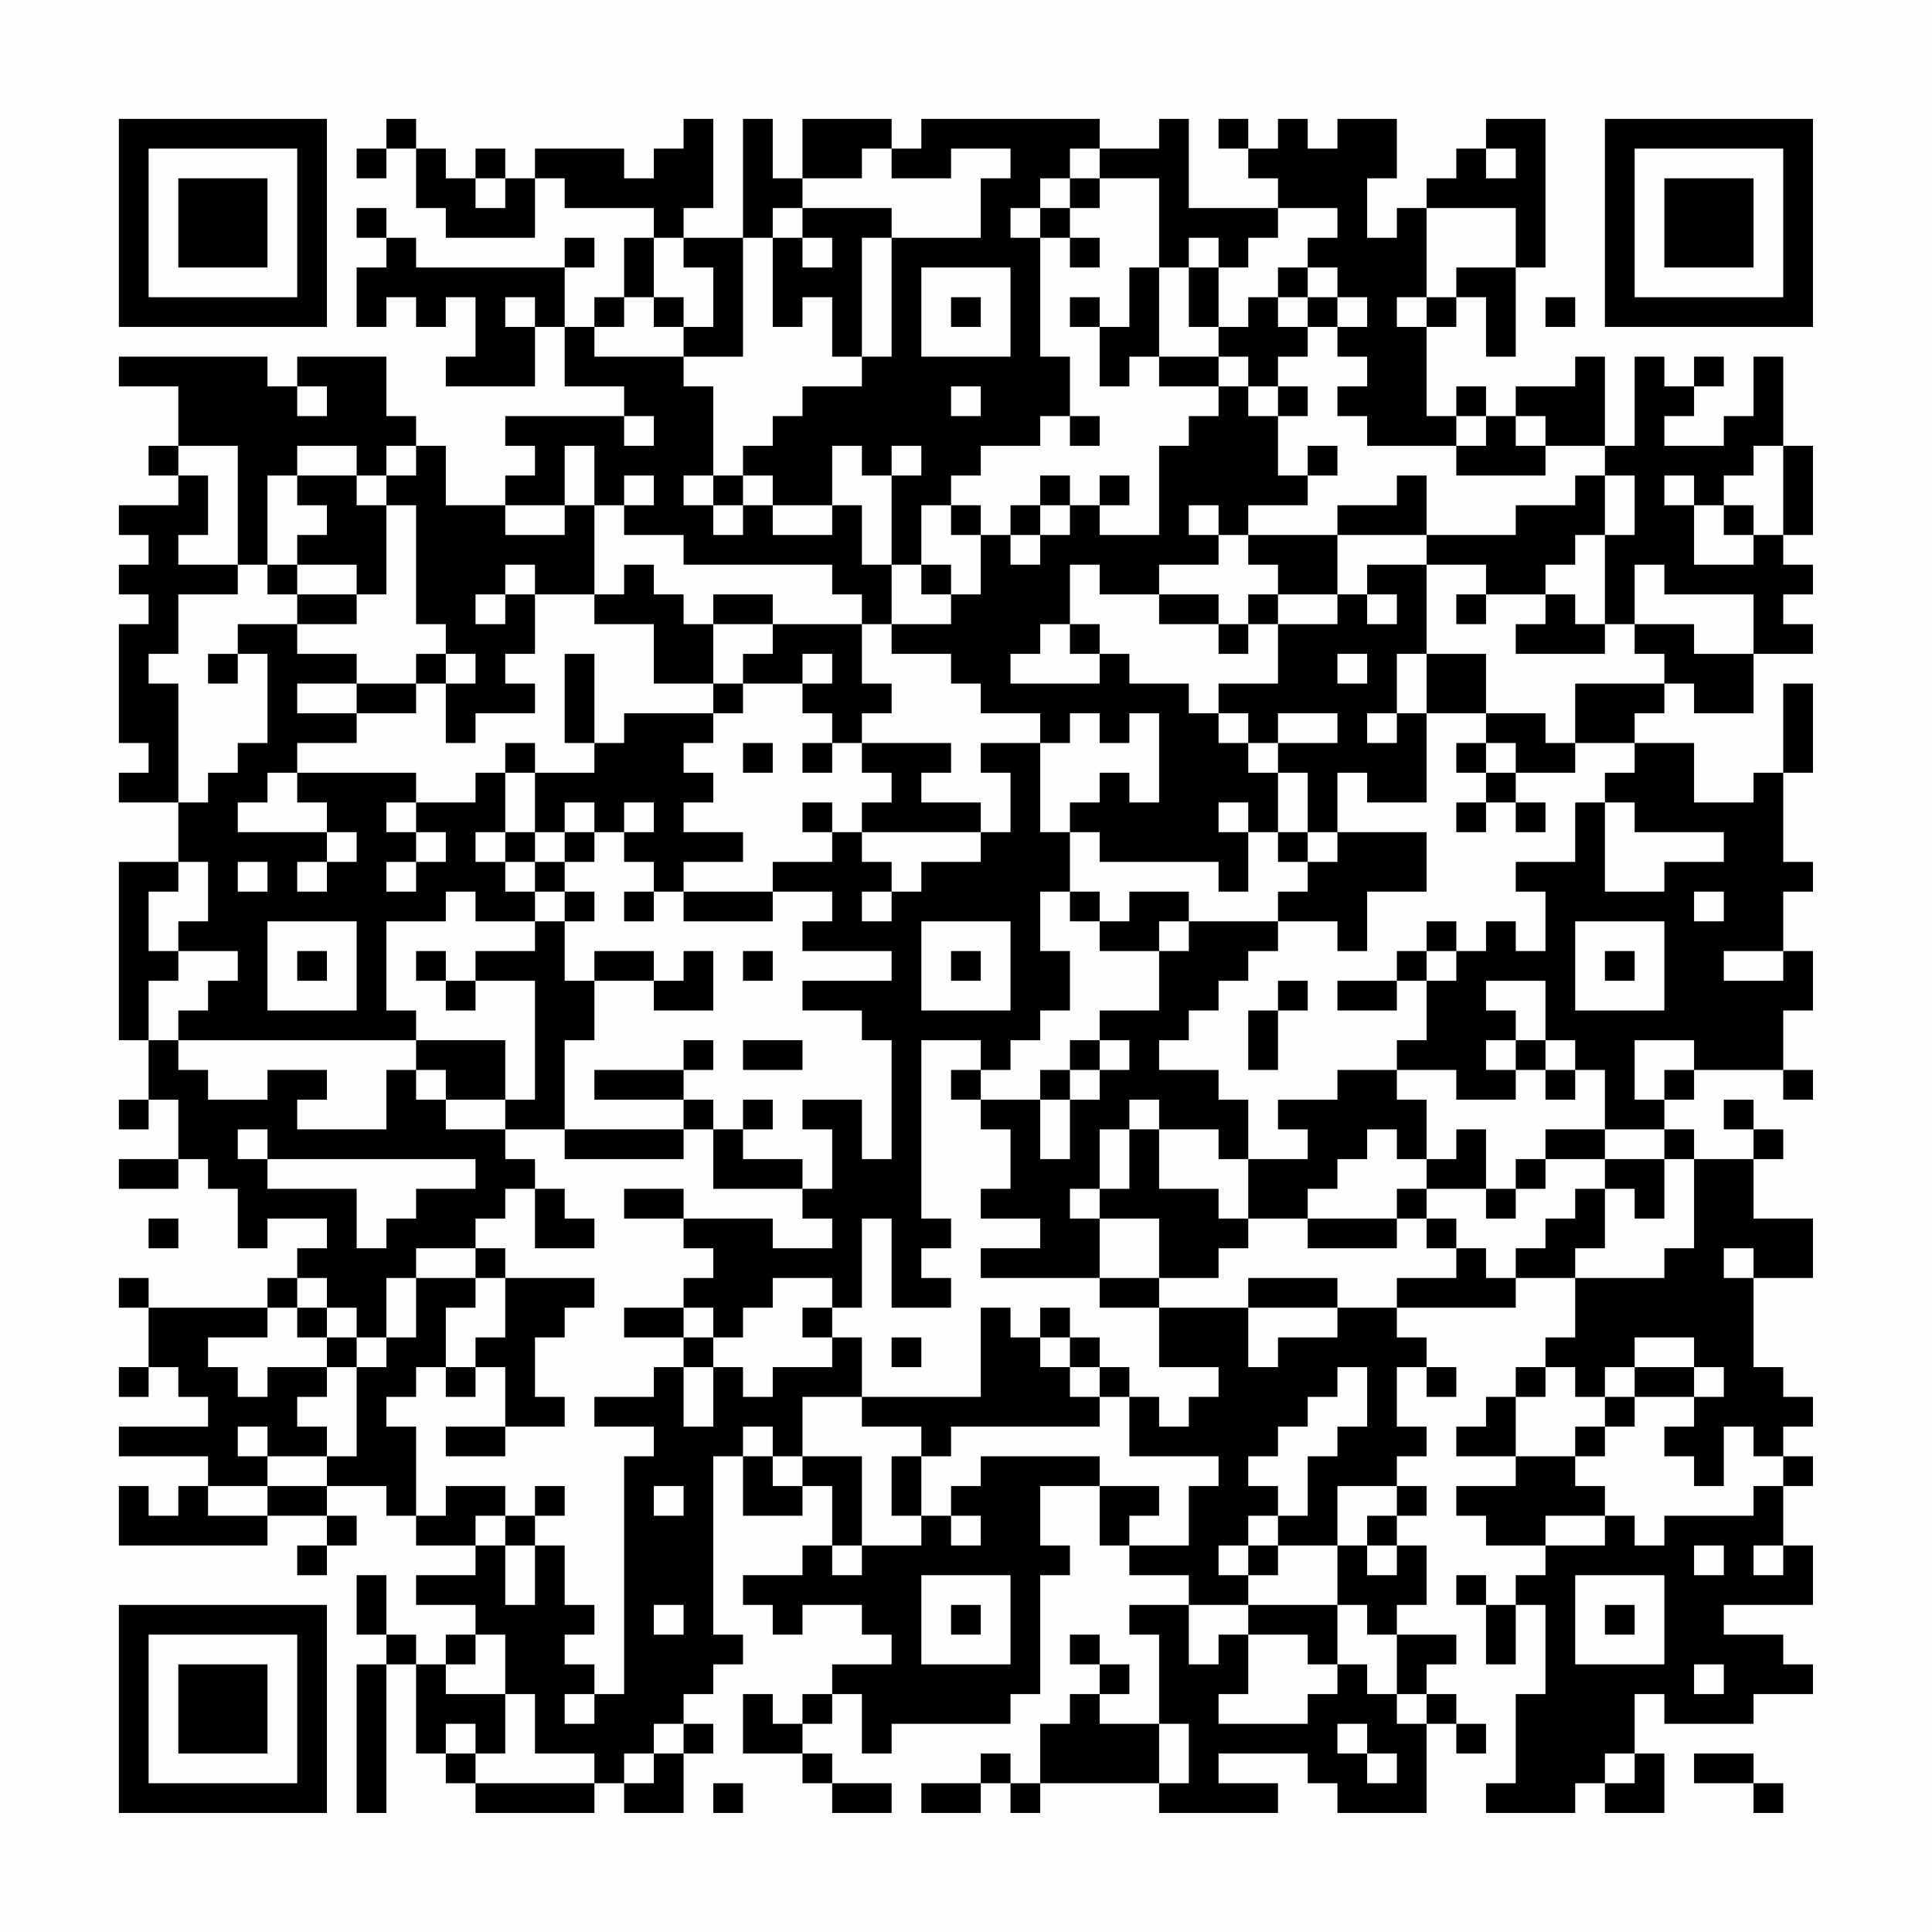 <?xml version="1.0" encoding="UTF-8"?>
<svg xmlns="http://www.w3.org/2000/svg" version="1.1" width="300" height="300" viewBox="0 0 300 300"><rect x="0" y="0" width="300" height="300" fill="#fefefe"/><g transform="scale(4.615)"><g transform="translate(4,4)"><path fill-rule="evenodd" d="M9 0L9 1L8 1L8 2L9 2L9 1L10 1L10 3L11 3L11 4L14 4L14 2L15 2L15 3L18 3L18 4L17 4L17 6L16 6L16 7L15 7L15 5L16 5L16 4L15 4L15 5L10 5L10 4L9 4L9 3L8 3L8 4L9 4L9 5L8 5L8 7L9 7L9 6L10 6L10 7L11 7L11 6L12 6L12 8L11 8L11 9L14 9L14 7L15 7L15 9L17 9L17 10L13 10L13 11L14 11L14 12L13 12L13 13L11 13L11 11L10 11L10 10L9 10L9 8L6 8L6 9L5 9L5 8L0 8L0 9L2 9L2 11L1 11L1 12L2 12L2 13L0 13L0 14L1 14L1 15L0 15L0 16L1 16L1 17L0 17L0 21L1 21L1 22L0 22L0 23L2 23L2 25L0 25L0 31L1 31L1 33L0 33L0 34L1 34L1 33L2 33L2 35L0 35L0 36L2 36L2 35L3 35L3 36L4 36L4 38L5 38L5 37L7 37L7 38L6 38L6 39L5 39L5 40L1 40L1 39L0 39L0 40L1 40L1 42L0 42L0 43L1 43L1 42L2 42L2 43L3 43L3 44L0 44L0 45L3 45L3 46L2 46L2 47L1 47L1 46L0 46L0 48L5 48L5 47L7 47L7 48L6 48L6 49L7 49L7 48L8 48L8 47L7 47L7 46L9 46L9 47L10 47L10 48L12 48L12 49L10 49L10 50L12 50L12 51L11 51L11 52L10 52L10 51L9 51L9 49L8 49L8 51L9 51L9 52L8 52L8 57L9 57L9 52L10 52L10 55L11 55L11 56L12 56L12 57L16 57L16 56L17 56L17 57L19 57L19 55L20 55L20 54L19 54L19 53L20 53L20 52L21 52L21 51L20 51L20 45L21 45L21 47L23 47L23 46L24 46L24 48L23 48L23 49L21 49L21 50L22 50L22 51L23 51L23 50L25 50L25 51L26 51L26 52L24 52L24 53L23 53L23 54L22 54L22 53L21 53L21 55L23 55L23 56L24 56L24 57L26 57L26 56L24 56L24 55L23 55L23 54L24 54L24 53L25 53L25 55L26 55L26 54L30 54L30 53L31 53L31 49L32 49L32 48L31 48L31 46L33 46L33 48L34 48L34 49L36 49L36 50L34 50L34 51L35 51L35 54L33 54L33 53L34 53L34 52L33 52L33 51L32 51L32 52L33 52L33 53L32 53L32 54L31 54L31 56L30 56L30 55L29 55L29 56L27 56L27 57L29 57L29 56L30 56L30 57L31 57L31 56L35 56L35 57L39 57L39 56L37 56L37 55L40 55L40 56L41 56L41 57L44 57L44 54L45 54L45 55L46 55L46 54L45 54L45 53L44 53L44 52L45 52L45 51L43 51L43 50L44 50L44 48L43 48L43 47L44 47L44 46L43 46L43 45L44 45L44 44L43 44L43 42L44 42L44 43L45 43L45 42L44 42L44 41L43 41L43 40L47 40L47 39L49 39L49 41L48 41L48 42L47 42L47 43L46 43L46 44L45 44L45 45L47 45L47 46L45 46L45 47L46 47L46 48L48 48L48 49L47 49L47 50L46 50L46 49L45 49L45 50L46 50L46 52L47 52L47 50L48 50L48 53L47 53L47 56L46 56L46 57L49 57L49 56L50 56L50 57L52 57L52 55L51 55L51 53L52 53L52 54L55 54L55 53L57 53L57 52L56 52L56 51L54 51L54 50L57 50L57 48L56 48L56 46L57 46L57 45L56 45L56 44L57 44L57 43L56 43L56 42L55 42L55 39L57 39L57 37L55 37L55 35L56 35L56 34L55 34L55 33L54 33L54 34L55 34L55 35L53 35L53 34L52 34L52 33L53 33L53 32L56 32L56 33L57 33L57 32L56 32L56 30L57 30L57 28L56 28L56 26L57 26L57 25L56 25L56 22L57 22L57 19L56 19L56 22L55 22L55 23L53 23L53 21L51 21L51 20L52 20L52 19L53 19L53 20L55 20L55 18L57 18L57 17L56 17L56 16L57 16L57 15L56 15L56 14L57 14L57 11L56 11L56 8L55 8L55 10L54 10L54 11L52 11L52 10L53 10L53 9L54 9L54 8L53 8L53 9L52 9L52 8L51 8L51 11L50 11L50 8L49 8L49 9L47 9L47 10L46 10L46 9L45 9L45 10L44 10L44 7L45 7L45 6L46 6L46 8L47 8L47 5L48 5L48 0L46 0L46 1L45 1L45 2L44 2L44 3L43 3L43 4L42 4L42 2L43 2L43 0L41 0L41 1L40 1L40 0L39 0L39 1L38 1L38 0L37 0L37 1L38 1L38 2L39 2L39 3L36 3L36 0L35 0L35 1L33 1L33 0L27 0L27 1L26 1L26 0L23 0L23 2L22 2L22 0L21 0L21 4L19 4L19 3L20 3L20 0L19 0L19 1L18 1L18 2L17 2L17 1L14 1L14 2L13 2L13 1L12 1L12 2L11 2L11 1L10 1L10 0ZM25 1L25 2L23 2L23 3L22 3L22 4L21 4L21 8L19 8L19 7L20 7L20 5L19 5L19 4L18 4L18 6L17 6L17 7L16 7L16 8L19 8L19 9L20 9L20 12L19 12L19 13L20 13L20 14L21 14L21 13L22 13L22 14L24 14L24 13L25 13L25 15L26 15L26 17L25 17L25 16L24 16L24 15L19 15L19 14L17 14L17 13L18 13L18 12L17 12L17 13L16 13L16 11L15 11L15 13L13 13L13 14L15 14L15 13L16 13L16 16L14 16L14 15L13 15L13 16L12 16L12 17L13 17L13 16L14 16L14 18L13 18L13 19L14 19L14 20L12 20L12 21L11 21L11 19L12 19L12 18L11 18L11 17L10 17L10 13L9 13L9 12L10 12L10 11L9 11L9 12L8 12L8 11L6 11L6 12L5 12L5 15L4 15L4 11L2 11L2 12L3 12L3 14L2 14L2 15L4 15L4 16L2 16L2 18L1 18L1 19L2 19L2 23L3 23L3 22L4 22L4 21L5 21L5 18L4 18L4 17L6 17L6 18L8 18L8 19L6 19L6 20L8 20L8 21L6 21L6 22L5 22L5 23L4 23L4 24L7 24L7 25L6 25L6 26L7 26L7 25L8 25L8 24L7 24L7 23L6 23L6 22L10 22L10 23L9 23L9 24L10 24L10 25L9 25L9 26L10 26L10 25L11 25L11 24L10 24L10 23L12 23L12 22L13 22L13 24L12 24L12 25L13 25L13 26L14 26L14 27L12 27L12 26L11 26L11 27L9 27L9 30L10 30L10 31L2 31L2 30L3 30L3 29L4 29L4 28L2 28L2 27L3 27L3 25L2 25L2 26L1 26L1 28L2 28L2 29L1 29L1 31L2 31L2 32L3 32L3 33L5 33L5 32L7 32L7 33L6 33L6 34L9 34L9 32L10 32L10 33L11 33L11 34L13 34L13 35L14 35L14 36L13 36L13 37L12 37L12 38L10 38L10 39L9 39L9 41L8 41L8 40L7 40L7 39L6 39L6 40L5 40L5 41L3 41L3 42L4 42L4 43L5 43L5 42L7 42L7 43L6 43L6 44L7 44L7 45L5 45L5 44L4 44L4 45L5 45L5 46L3 46L3 47L5 47L5 46L7 46L7 45L8 45L8 42L9 42L9 41L10 41L10 39L12 39L12 40L11 40L11 42L10 42L10 43L9 43L9 44L10 44L10 47L11 47L11 46L13 46L13 47L12 47L12 48L13 48L13 50L14 50L14 48L15 48L15 50L16 50L16 51L15 51L15 52L16 52L16 53L15 53L15 54L16 54L16 53L17 53L17 45L18 45L18 44L16 44L16 43L18 43L18 42L19 42L19 44L20 44L20 42L21 42L21 43L22 43L22 42L24 42L24 41L25 41L25 43L23 43L23 45L22 45L22 44L21 44L21 45L22 45L22 46L23 46L23 45L25 45L25 48L24 48L24 49L25 49L25 48L27 48L27 47L28 47L28 48L29 48L29 47L28 47L28 46L29 46L29 45L33 45L33 46L35 46L35 47L34 47L34 48L36 48L36 46L37 46L37 45L34 45L34 43L35 43L35 44L36 44L36 43L37 43L37 42L35 42L35 40L38 40L38 42L39 42L39 41L41 41L41 40L43 40L43 39L45 39L45 38L46 38L46 39L47 39L47 38L48 38L48 37L49 37L49 36L50 36L50 38L49 38L49 39L52 39L52 38L53 38L53 35L52 35L52 34L50 34L50 32L49 32L49 31L48 31L48 29L46 29L46 30L47 30L47 31L46 31L46 32L47 32L47 33L45 33L45 32L43 32L43 31L44 31L44 29L45 29L45 28L46 28L46 27L47 27L47 28L48 28L48 26L47 26L47 25L49 25L49 23L50 23L50 26L52 26L52 25L54 25L54 24L51 24L51 23L50 23L50 22L51 22L51 21L49 21L49 19L52 19L52 18L51 18L51 17L53 17L53 18L55 18L55 16L52 16L52 15L51 15L51 17L50 17L50 14L51 14L51 12L50 12L50 11L48 11L48 10L47 10L47 11L48 11L48 12L45 12L45 11L46 11L46 10L45 10L45 11L42 11L42 10L41 10L41 9L42 9L42 8L41 8L41 7L42 7L42 6L41 6L41 5L40 5L40 4L41 4L41 3L39 3L39 4L38 4L38 5L37 5L37 4L36 4L36 5L35 5L35 2L33 2L33 1L32 1L32 2L31 2L31 3L30 3L30 4L31 4L31 8L32 8L32 10L31 10L31 11L29 11L29 12L28 12L28 13L27 13L27 15L26 15L26 12L27 12L27 11L26 11L26 12L25 12L25 11L24 11L24 13L22 13L22 12L21 12L21 11L22 11L22 10L23 10L23 9L25 9L25 8L26 8L26 4L29 4L29 2L30 2L30 1L28 1L28 2L26 2L26 1ZM46 1L46 2L47 2L47 1ZM12 2L12 3L13 3L13 2ZM32 2L32 3L31 3L31 4L32 4L32 5L33 5L33 4L32 4L32 3L33 3L33 2ZM23 3L23 4L22 4L22 7L23 7L23 6L24 6L24 8L25 8L25 4L26 4L26 3ZM44 3L44 6L43 6L43 7L44 7L44 6L45 6L45 5L47 5L47 3ZM23 4L23 5L24 5L24 4ZM27 5L27 8L30 8L30 5ZM34 5L34 7L33 7L33 6L32 6L32 7L33 7L33 9L34 9L34 8L35 8L35 9L37 9L37 10L36 10L36 11L35 11L35 14L33 14L33 13L34 13L34 12L33 12L33 13L32 13L32 12L31 12L31 13L30 13L30 14L29 14L29 13L28 13L28 14L29 14L29 16L28 16L28 15L27 15L27 16L28 16L28 17L26 17L26 18L28 18L28 19L29 19L29 20L31 20L31 21L29 21L29 22L30 22L30 24L29 24L29 23L27 23L27 22L28 22L28 21L25 21L25 20L26 20L26 19L25 19L25 17L22 17L22 16L20 16L20 17L19 17L19 16L18 16L18 15L17 15L17 16L16 16L16 17L18 17L18 19L20 19L20 20L17 20L17 21L16 21L16 18L15 18L15 21L16 21L16 22L14 22L14 21L13 21L13 22L14 22L14 24L13 24L13 25L14 25L14 26L15 26L15 27L14 27L14 28L12 28L12 29L11 29L11 28L10 28L10 29L11 29L11 30L12 30L12 29L14 29L14 33L13 33L13 31L10 31L10 32L11 32L11 33L13 33L13 34L15 34L15 35L19 35L19 34L20 34L20 36L23 36L23 37L24 37L24 38L22 38L22 37L19 37L19 36L17 36L17 37L19 37L19 38L20 38L20 39L19 39L19 40L17 40L17 41L19 41L19 42L20 42L20 41L21 41L21 40L22 40L22 39L24 39L24 40L23 40L23 41L24 41L24 40L25 40L25 37L26 37L26 40L28 40L28 39L27 39L27 38L28 38L28 37L27 37L27 31L29 31L29 32L28 32L28 33L29 33L29 34L30 34L30 36L29 36L29 37L31 37L31 38L29 38L29 39L33 39L33 40L35 40L35 39L37 39L37 38L38 38L38 37L40 37L40 38L43 38L43 37L44 37L44 38L45 38L45 37L44 37L44 36L46 36L46 37L47 37L47 36L48 36L48 35L50 35L50 36L51 36L51 37L52 37L52 35L50 35L50 34L48 34L48 35L47 35L47 36L46 36L46 34L45 34L45 35L44 35L44 33L43 33L43 32L41 32L41 33L39 33L39 34L40 34L40 35L38 35L38 33L37 33L37 32L35 32L35 31L36 31L36 30L37 30L37 29L38 29L38 28L39 28L39 27L41 27L41 28L42 28L42 26L44 26L44 24L41 24L41 22L42 22L42 23L44 23L44 20L46 20L46 21L45 21L45 22L46 22L46 23L45 23L45 24L46 24L46 23L47 23L47 24L48 24L48 23L47 23L47 22L49 22L49 21L48 21L48 20L46 20L46 18L44 18L44 15L46 15L46 16L45 16L45 17L46 17L46 16L48 16L48 17L47 17L47 18L50 18L50 17L49 17L49 16L48 16L48 15L49 15L49 14L50 14L50 12L49 12L49 13L47 13L47 14L44 14L44 12L43 12L43 13L41 13L41 14L38 14L38 13L40 13L40 12L41 12L41 11L40 11L40 12L39 12L39 10L40 10L40 9L39 9L39 8L40 8L40 7L41 7L41 6L40 6L40 5L39 5L39 6L38 6L38 7L37 7L37 5L36 5L36 7L37 7L37 8L35 8L35 5ZM13 6L13 7L14 7L14 6ZM18 6L18 7L19 7L19 6ZM28 6L28 7L29 7L29 6ZM39 6L39 7L40 7L40 6ZM48 6L48 7L49 7L49 6ZM37 8L37 9L38 9L38 10L39 10L39 9L38 9L38 8ZM6 9L6 10L7 10L7 9ZM28 9L28 10L29 10L29 9ZM17 10L17 11L18 11L18 10ZM32 10L32 11L33 11L33 10ZM55 11L55 12L54 12L54 13L53 13L53 12L52 12L52 13L53 13L53 15L55 15L55 14L56 14L56 11ZM6 12L6 13L7 13L7 14L6 14L6 15L5 15L5 16L6 16L6 17L8 17L8 16L9 16L9 13L8 13L8 12ZM20 12L20 13L21 13L21 12ZM31 13L31 14L30 14L30 15L31 15L31 14L32 14L32 13ZM36 13L36 14L37 14L37 15L35 15L35 16L33 16L33 15L32 15L32 17L31 17L31 18L30 18L30 19L33 19L33 18L34 18L34 19L36 19L36 20L37 20L37 21L38 21L38 22L39 22L39 24L38 24L38 23L37 23L37 24L38 24L38 26L37 26L37 25L33 25L33 24L32 24L32 23L33 23L33 22L34 22L34 23L35 23L35 20L34 20L34 21L33 21L33 20L32 20L32 21L31 21L31 24L32 24L32 26L31 26L31 28L32 28L32 30L31 30L31 31L30 31L30 32L29 32L29 33L31 33L31 35L32 35L32 33L33 33L33 32L34 32L34 31L33 31L33 30L35 30L35 28L36 28L36 27L39 27L39 26L40 26L40 25L41 25L41 24L40 24L40 22L39 22L39 21L41 21L41 20L39 20L39 21L38 21L38 20L37 20L37 19L39 19L39 17L41 17L41 16L42 16L42 17L43 17L43 16L42 16L42 15L44 15L44 14L41 14L41 16L39 16L39 15L38 15L38 14L37 14L37 13ZM54 13L54 14L55 14L55 13ZM6 15L6 16L8 16L8 15ZM35 16L35 17L37 17L37 18L38 18L38 17L39 17L39 16L38 16L38 17L37 17L37 16ZM20 17L20 19L21 19L21 20L20 20L20 21L19 21L19 22L20 22L20 23L19 23L19 24L21 24L21 25L19 25L19 26L18 26L18 25L17 25L17 24L18 24L18 23L17 23L17 24L16 24L16 23L15 23L15 24L14 24L14 25L15 25L15 26L16 26L16 27L15 27L15 29L16 29L16 31L15 31L15 34L19 34L19 33L20 33L20 34L21 34L21 35L23 35L23 36L24 36L24 34L23 34L23 33L25 33L25 35L26 35L26 31L25 31L25 30L23 30L23 29L26 29L26 28L23 28L23 27L24 27L24 26L22 26L22 25L24 25L24 24L25 24L25 25L26 25L26 26L25 26L25 27L26 27L26 26L27 26L27 25L29 25L29 24L25 24L25 23L26 23L26 22L25 22L25 21L24 21L24 20L23 20L23 19L24 19L24 18L23 18L23 19L21 19L21 18L22 18L22 17ZM32 17L32 18L33 18L33 17ZM3 18L3 19L4 19L4 18ZM10 18L10 19L8 19L8 20L10 20L10 19L11 19L11 18ZM41 18L41 19L42 19L42 18ZM43 18L43 20L42 20L42 21L43 21L43 20L44 20L44 18ZM21 21L21 22L22 22L22 21ZM23 21L23 22L24 22L24 21ZM46 21L46 22L47 22L47 21ZM23 23L23 24L24 24L24 23ZM15 24L15 25L16 25L16 24ZM39 24L39 25L40 25L40 24ZM4 25L4 26L5 26L5 25ZM17 26L17 27L18 27L18 26ZM19 26L19 27L22 27L22 26ZM32 26L32 27L33 27L33 28L35 28L35 27L36 27L36 26L34 26L34 27L33 27L33 26ZM53 26L53 27L54 27L54 26ZM5 27L5 30L8 30L8 27ZM27 27L27 30L30 30L30 27ZM44 27L44 28L43 28L43 29L41 29L41 30L43 30L43 29L44 29L44 28L45 28L45 27ZM49 27L49 30L52 30L52 27ZM6 28L6 29L7 29L7 28ZM16 28L16 29L18 29L18 30L20 30L20 28L19 28L19 29L18 29L18 28ZM21 28L21 29L22 29L22 28ZM28 28L28 29L29 29L29 28ZM50 28L50 29L51 29L51 28ZM54 28L54 29L56 29L56 28ZM39 29L39 30L38 30L38 32L39 32L39 30L40 30L40 29ZM19 31L19 32L16 32L16 33L19 33L19 32L20 32L20 31ZM21 31L21 32L23 32L23 31ZM32 31L32 32L31 32L31 33L32 33L32 32L33 32L33 31ZM47 31L47 32L48 32L48 33L49 33L49 32L48 32L48 31ZM51 31L51 33L52 33L52 32L53 32L53 31ZM21 33L21 34L22 34L22 33ZM34 33L34 34L33 34L33 36L32 36L32 37L33 37L33 39L35 39L35 37L33 37L33 36L34 36L34 34L35 34L35 36L37 36L37 37L38 37L38 35L37 35L37 34L35 34L35 33ZM4 34L4 35L5 35L5 36L8 36L8 38L9 38L9 37L10 37L10 36L12 36L12 35L5 35L5 34ZM42 34L42 35L41 35L41 36L40 36L40 37L43 37L43 36L44 36L44 35L43 35L43 34ZM14 36L14 38L16 38L16 37L15 37L15 36ZM1 37L1 38L2 38L2 37ZM12 38L12 39L13 39L13 41L12 41L12 42L11 42L11 43L12 43L12 42L13 42L13 44L11 44L11 45L13 45L13 44L15 44L15 43L14 43L14 41L15 41L15 40L16 40L16 39L13 39L13 38ZM54 38L54 39L55 39L55 38ZM38 39L38 40L41 40L41 39ZM6 40L6 41L7 41L7 42L8 42L8 41L7 41L7 40ZM19 40L19 41L20 41L20 40ZM29 40L29 43L25 43L25 44L27 44L27 45L26 45L26 47L27 47L27 45L28 45L28 44L33 44L33 43L34 43L34 42L33 42L33 41L32 41L32 40L31 40L31 41L30 41L30 40ZM26 41L26 42L27 42L27 41ZM31 41L31 42L32 42L32 43L33 43L33 42L32 42L32 41ZM51 41L51 42L50 42L50 43L49 43L49 42L48 42L48 43L47 43L47 45L49 45L49 46L50 46L50 47L48 47L48 48L50 48L50 47L51 47L51 48L52 48L52 47L55 47L55 46L56 46L56 45L55 45L55 44L54 44L54 46L53 46L53 45L52 45L52 44L53 44L53 43L54 43L54 42L53 42L53 41ZM41 42L41 43L40 43L40 44L39 44L39 45L38 45L38 46L39 46L39 47L38 47L38 48L37 48L37 49L38 49L38 50L36 50L36 52L37 52L37 51L38 51L38 53L37 53L37 54L40 54L40 53L41 53L41 52L42 52L42 53L43 53L43 54L44 54L44 53L43 53L43 51L42 51L42 50L41 50L41 48L42 48L42 49L43 49L43 48L42 48L42 47L43 47L43 46L41 46L41 48L39 48L39 47L40 47L40 45L41 45L41 44L42 44L42 42ZM51 42L51 43L50 43L50 44L49 44L49 45L50 45L50 44L51 44L51 43L53 43L53 42ZM14 46L14 47L13 47L13 48L14 48L14 47L15 47L15 46ZM18 46L18 47L19 47L19 46ZM38 48L38 49L39 49L39 48ZM53 48L53 49L54 49L54 48ZM55 48L55 49L56 49L56 48ZM27 49L27 52L30 52L30 49ZM49 49L49 52L52 52L52 49ZM18 50L18 51L19 51L19 50ZM28 50L28 51L29 51L29 50ZM38 50L38 51L40 51L40 52L41 52L41 50ZM50 50L50 51L51 51L51 50ZM12 51L12 52L11 52L11 53L13 53L13 55L12 55L12 54L11 54L11 55L12 55L12 56L16 56L16 55L14 55L14 53L13 53L13 51ZM53 52L53 53L54 53L54 52ZM18 54L18 55L17 55L17 56L18 56L18 55L19 55L19 54ZM35 54L35 56L36 56L36 54ZM41 54L41 55L42 55L42 56L43 56L43 55L42 55L42 54ZM50 55L50 56L51 56L51 55ZM53 55L53 56L55 56L55 57L56 57L56 56L55 56L55 55ZM20 56L20 57L21 57L21 56ZM0 0L0 7L7 7L7 0ZM1 1L1 6L6 6L6 1ZM2 2L2 5L5 5L5 2ZM50 0L50 7L57 7L57 0ZM51 1L51 6L56 6L56 1ZM52 2L52 5L55 5L55 2ZM0 50L0 57L7 57L7 50ZM1 51L1 56L6 56L6 51ZM2 52L2 55L5 55L5 52Z" fill="#000000"/></g></g></svg>
